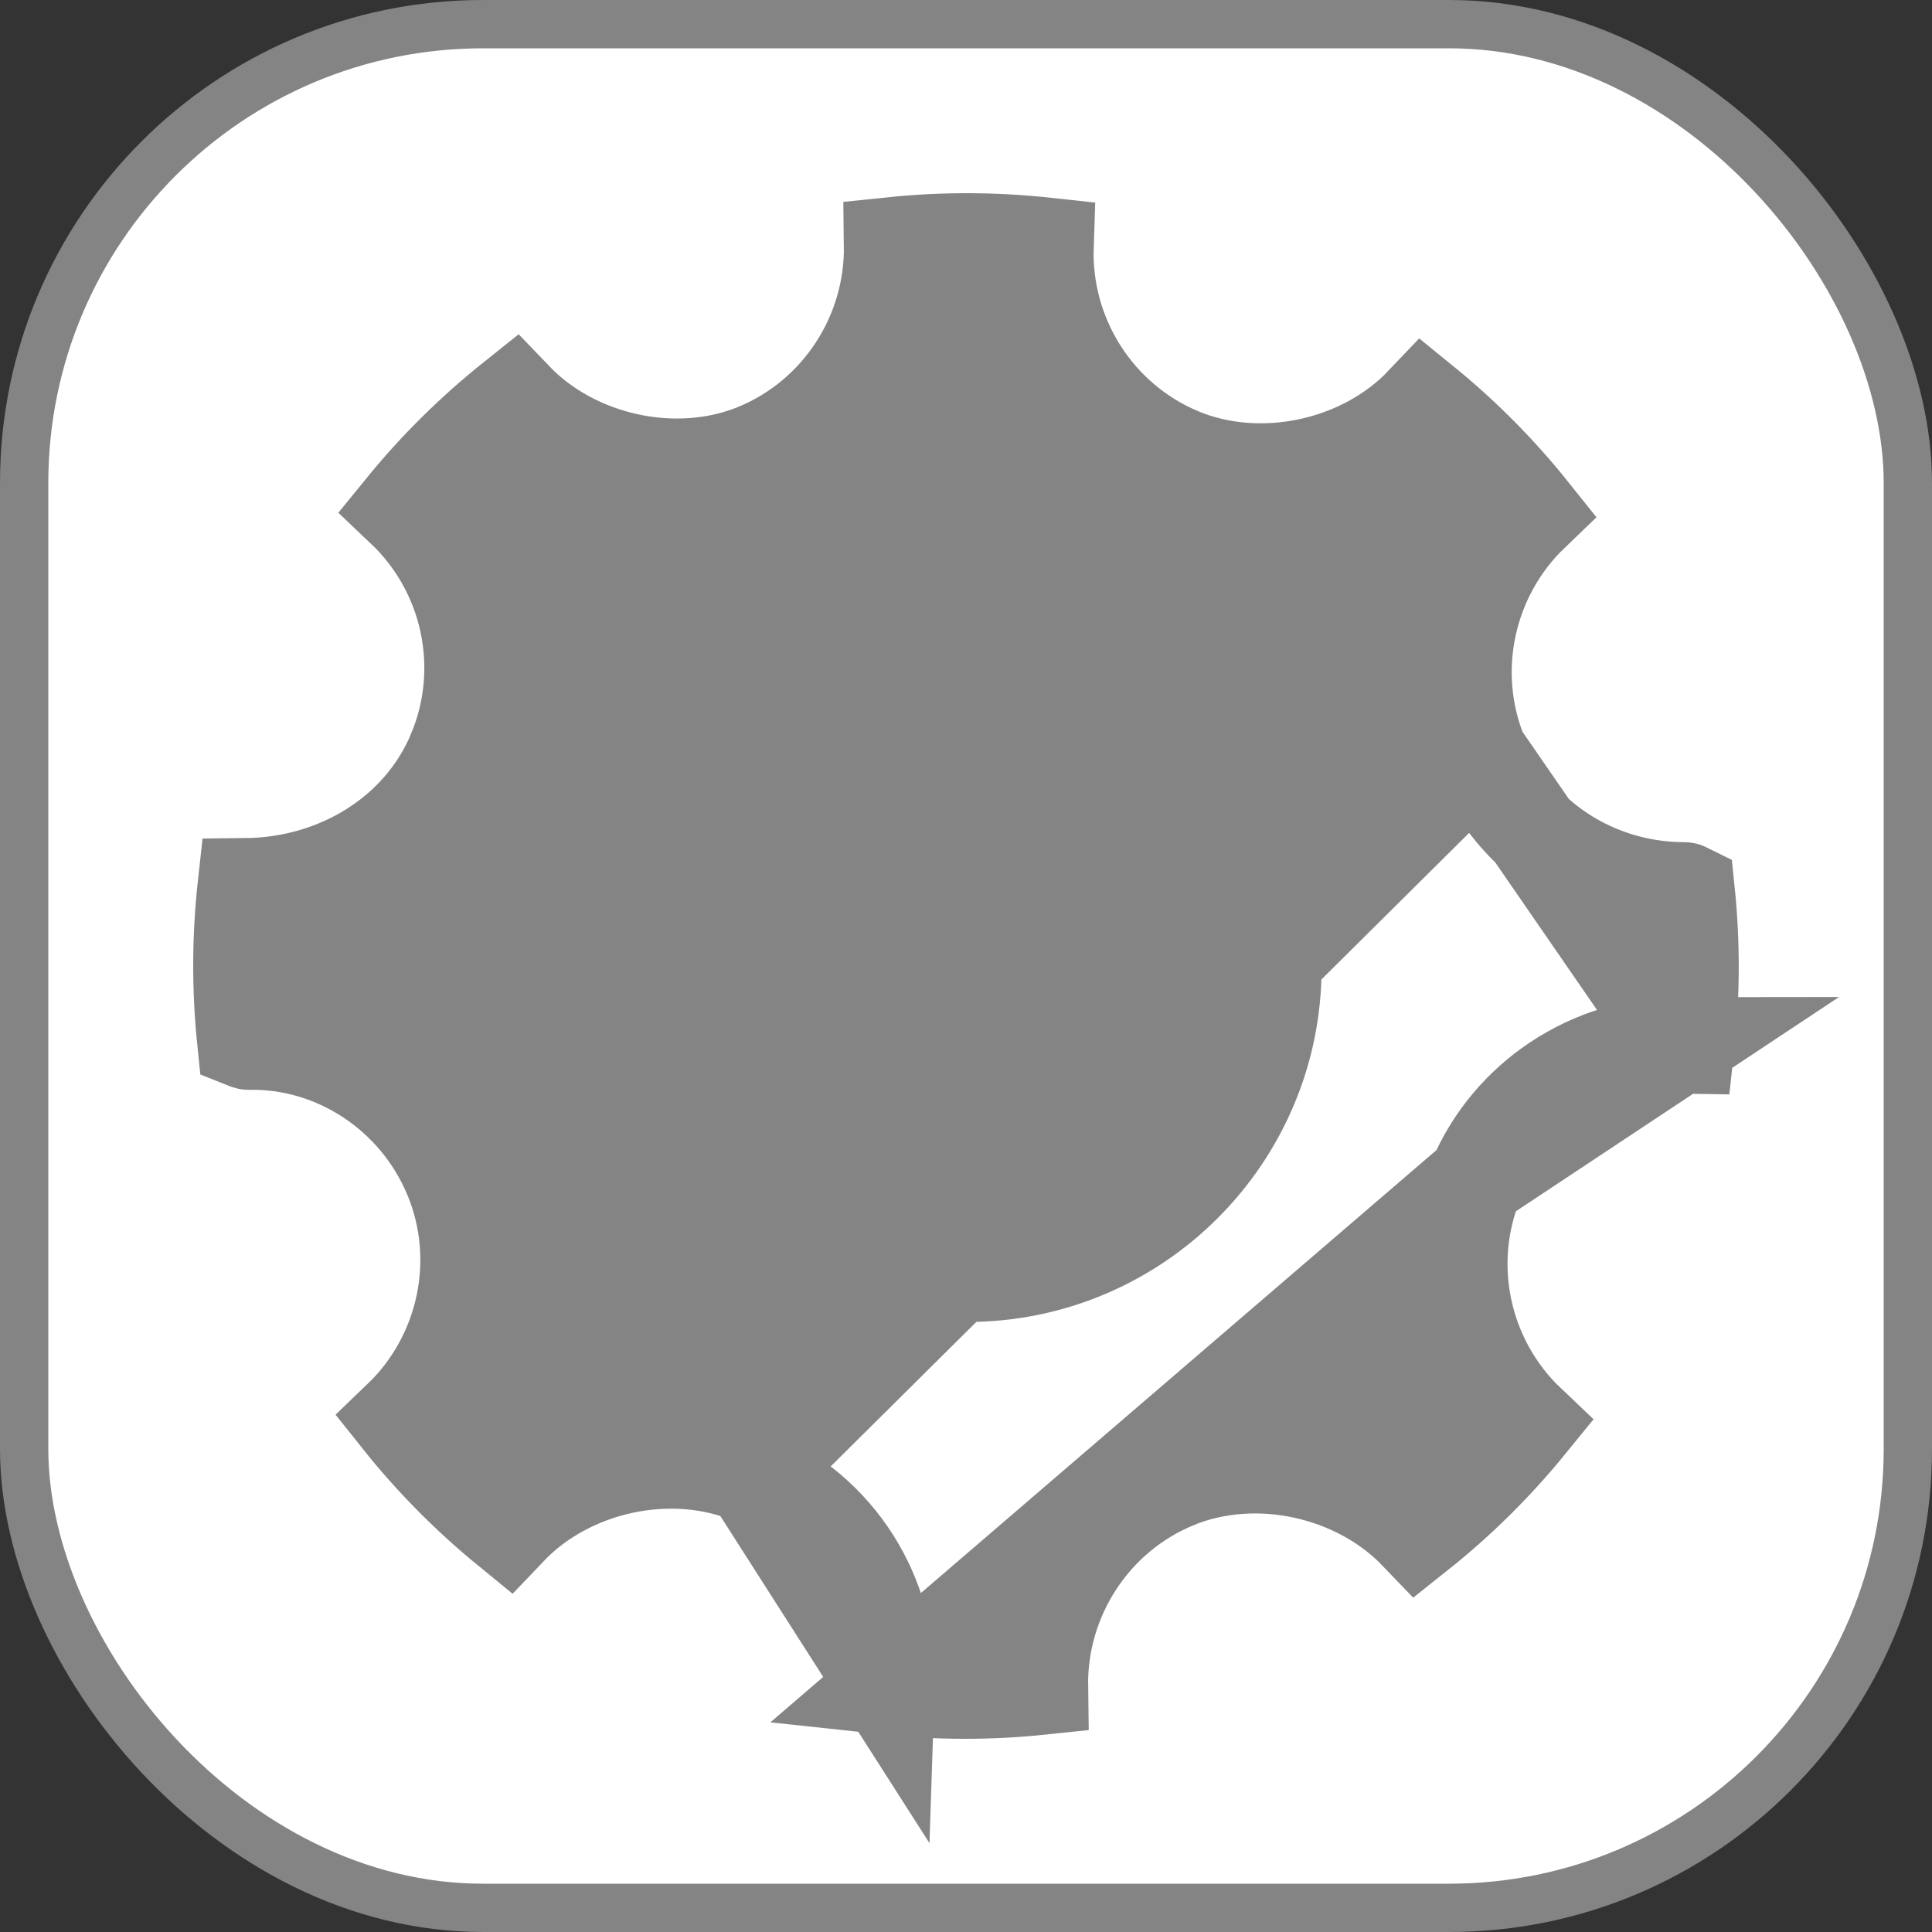 <svg width="20" height="20" viewBox="0 0 20 20" fill="none" xmlns="http://www.w3.org/2000/svg">
<rect x="0" y="0" width="20" height="20" fill="#333333" stroke="none"/>
<rect x="0.25" y="0.25" width="19.5" height="19.5" rx="4.75" fill="white" stroke="#848484" stroke-width="0.5"/>
<path d="M15.316 7.811L15.316 7.811C14.964 6.949 15.181 5.953 15.851 5.31C15.517 4.892 15.142 4.514 14.735 4.183C14.112 4.838 13.054 5.07 12.212 4.719L12.21 4.718C11.341 4.353 10.79 3.484 10.822 2.544C10.295 2.487 9.764 2.485 9.236 2.54C9.248 3.469 8.691 4.323 7.829 4.676L7.829 4.676C6.995 5.017 5.946 4.785 5.324 4.136C4.904 4.471 4.52 4.85 4.183 5.264C4.866 5.912 5.082 6.918 4.717 7.788L4.717 7.789C4.358 8.645 3.491 9.166 2.545 9.176C2.487 9.703 2.485 10.239 2.54 10.771C2.545 10.773 2.551 10.776 2.557 10.778C2.566 10.781 2.572 10.782 2.574 10.782C3.478 10.764 4.327 11.322 4.683 12.188L4.683 12.188C5.037 13.05 4.82 14.046 4.149 14.69C4.479 15.104 4.854 15.483 5.264 15.818C5.888 15.162 6.945 14.929 7.787 15.282L15.316 7.811ZM15.316 7.811C15.668 8.669 16.503 9.217 17.434 9.218C17.435 9.218 17.439 9.218 17.447 9.221C17.451 9.222 17.455 9.224 17.459 9.226C17.514 9.759 17.513 10.295 17.455 10.822L17.392 10.821L17.392 10.821M15.316 7.811L17.392 10.821M9.177 17.456C9.447 17.485 9.718 17.5 9.99 17.5C10.248 17.5 10.506 17.487 10.764 17.46C10.751 16.531 11.309 15.677 12.169 15.325L12.17 15.324C13.009 14.982 14.054 15.216 14.675 15.864C15.095 15.53 15.478 15.151 15.816 14.736C15.134 14.089 14.916 13.082 15.281 12.212L9.177 17.456ZM9.177 17.456C9.209 16.516 8.658 15.646 7.787 15.282L9.177 17.456ZM17.392 10.821H17.379M17.392 10.821H17.379M17.379 10.821C16.472 10.821 15.632 11.376 15.281 12.212L17.379 10.821ZM10.813 17.454C10.813 17.454 10.813 17.454 10.813 17.454L10.813 17.454ZM6.844 10.017C6.844 11.765 8.265 13.185 10.012 13.185C11.76 13.185 13.181 11.765 13.181 10.017C13.181 8.269 11.76 6.848 10.012 6.848C8.265 6.848 6.844 8.269 6.844 10.017Z" fill="#848484" stroke="#848484"/>
</svg>

